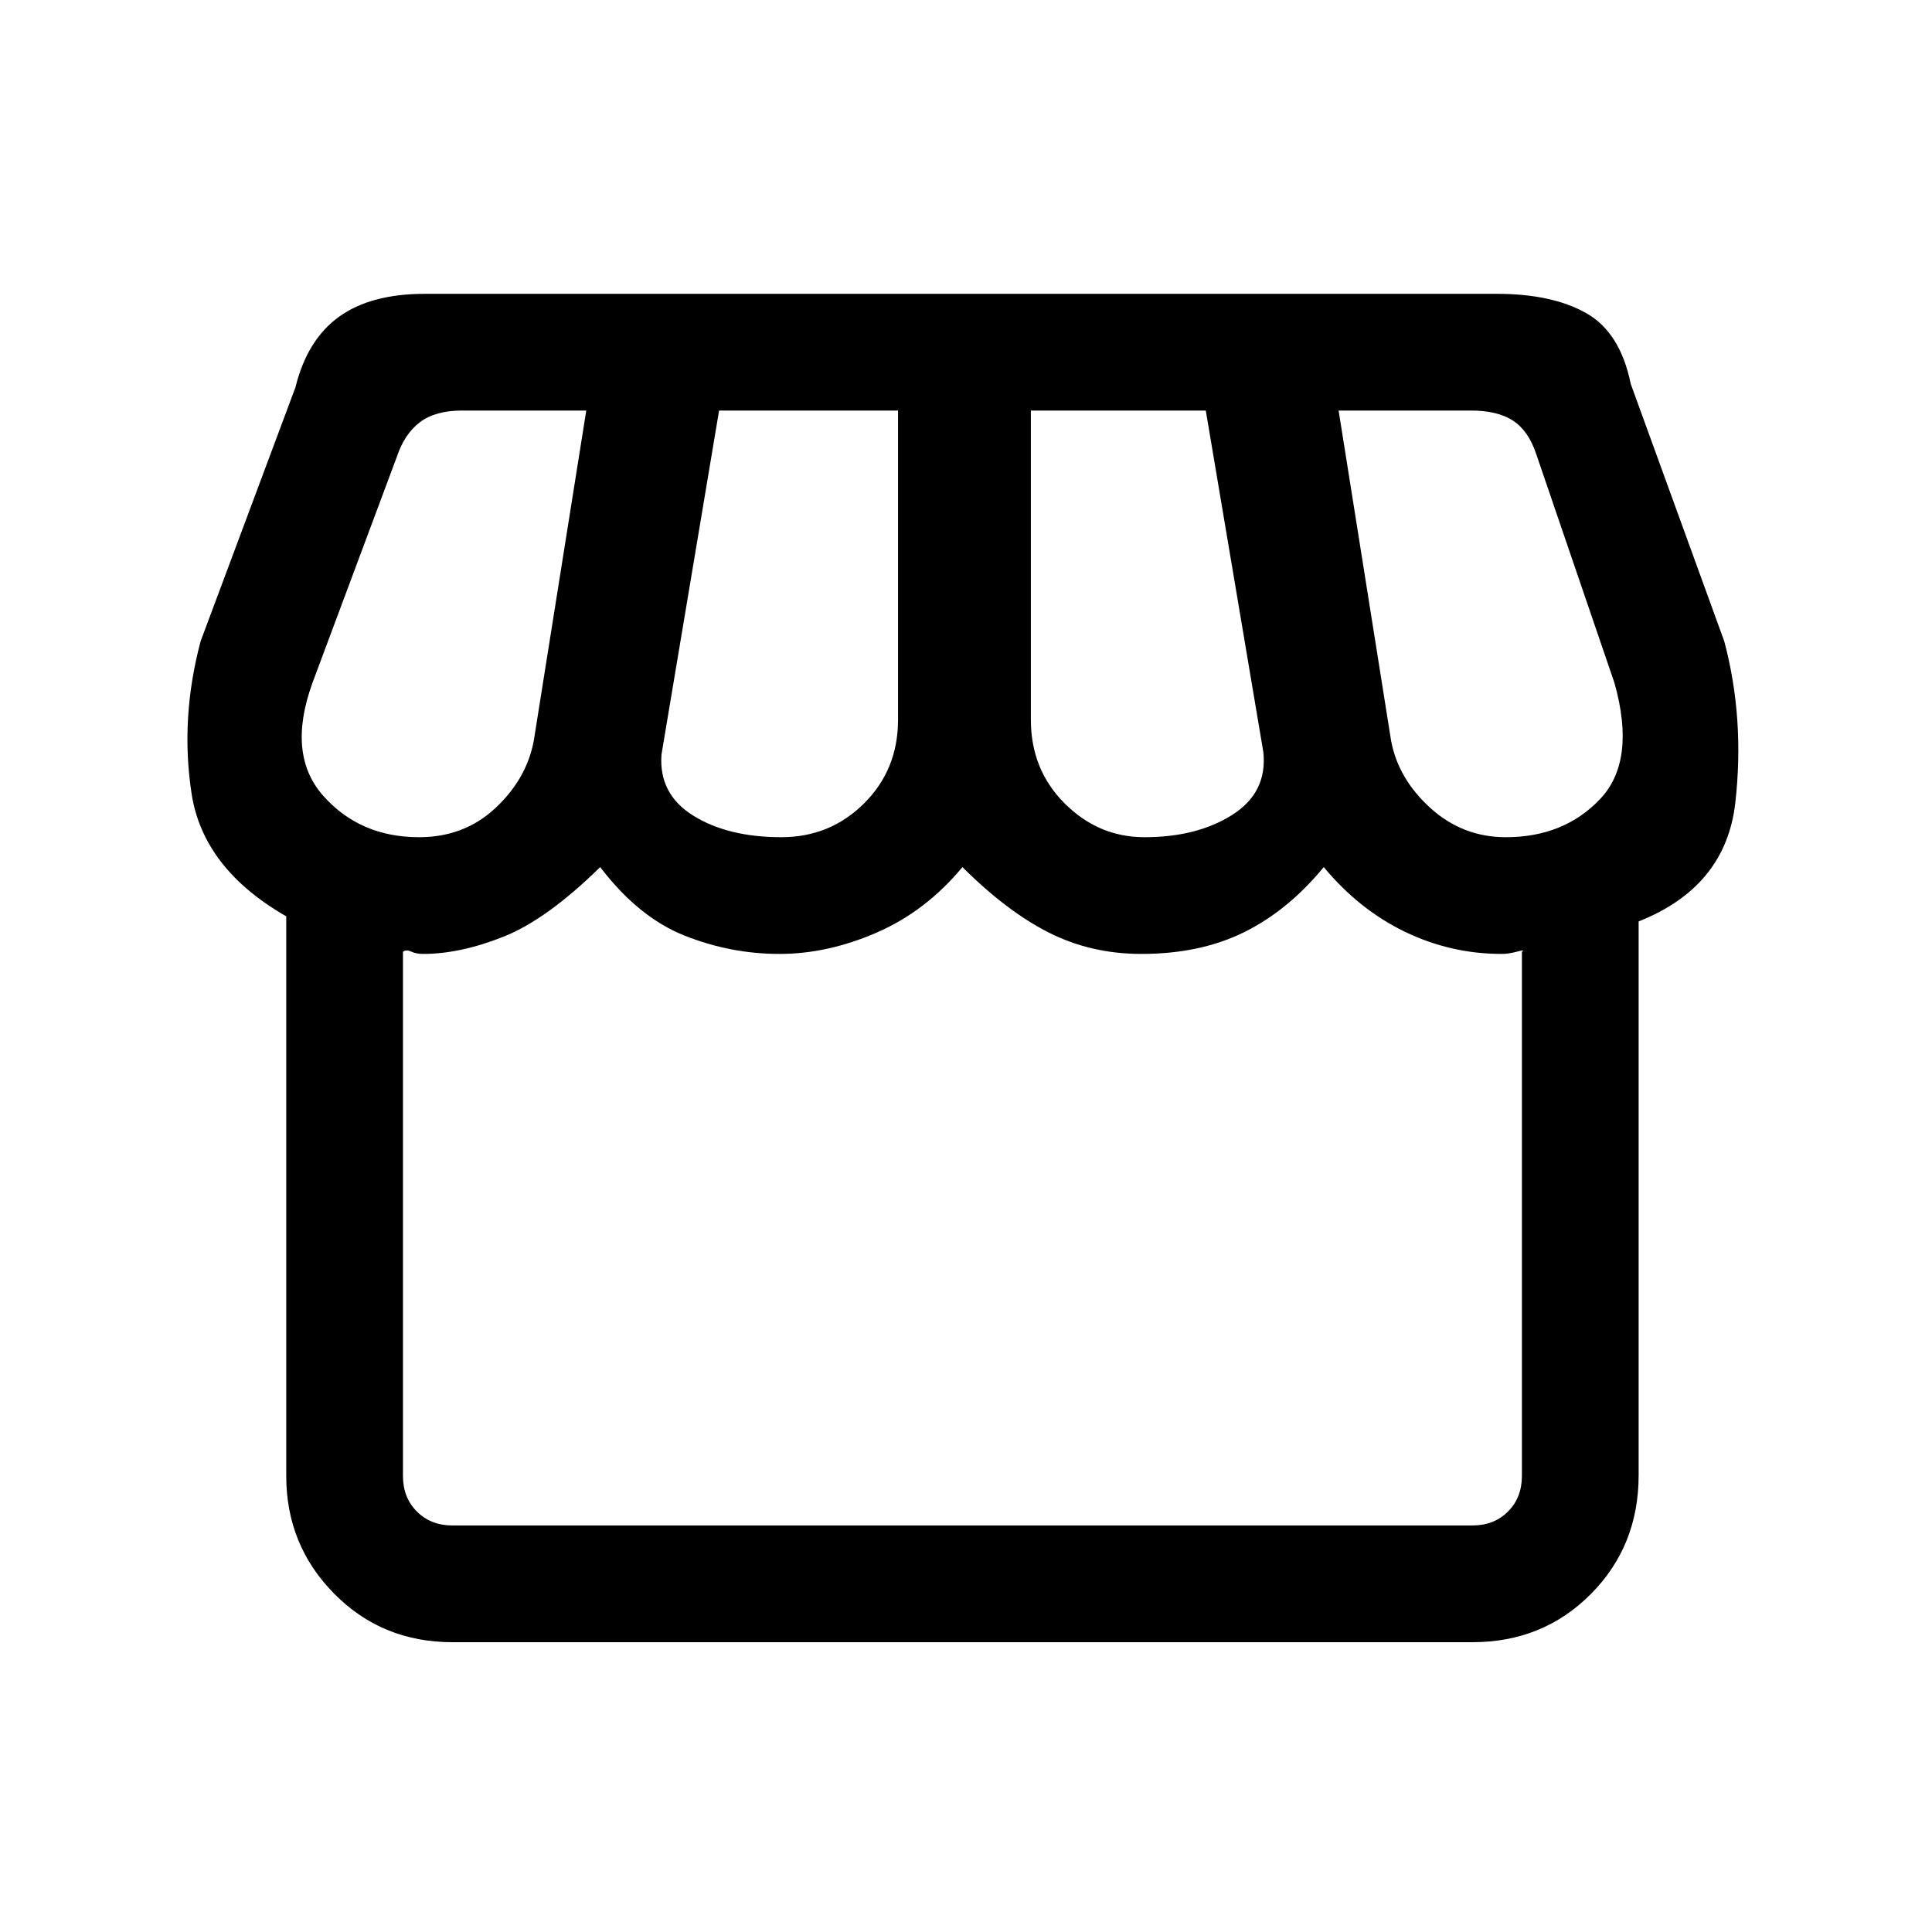<svg xmlns="http://www.w3.org/2000/svg" height="20" viewBox="0 -960 960 960" width="20"><path d="M814.23-502.15v275.17q0 35.19-23.79 59.09Q766.66-144 731.62-144H224.85q-35.04 0-58.83-24.14-23.79-24.13-23.79-58.48v-278.07q-41.31-23.69-47.04-61-5.73-37.31 4.5-75.69l47.13-126.19q5.8-23.58 21.6-35.01Q184.23-814 211.13-814h532.66q27.32 0 44.3 9.54 16.99 9.54 22.22 35.23l46.46 127.85q10.23 38.38 5.5 80.23-4.73 41.84-48.04 59ZM568.71-544q26.06 0 43.56-11.08 17.5-11.07 15.5-31.07L599.15-756h-86.92v153.62q0 24.8 16.79 41.59Q545.82-544 568.71-544Zm-180.48 0q24.23 0 41.12-16.79 16.88-16.79 16.88-41.59V-756h-88.92l-28.62 170.92q-1.46 19.62 15.77 30.35T388.23-544Zm-180 0q22.46 0 37.96-14.5t19.04-33.42L291.31-756h-61.85q-13.08 0-20.77 5.77-7.69 5.77-11.54 17.31l-41.92 112.3q-12.85 35.54 5.42 56.08T208.23-544Zm540 0q28.92 0 46.89-19 17.96-19 7.11-57.62l-38.92-113.84Q759.46-746 751.77-751q-7.69-5-20.77-5h-65.85l26.08 164.08q3.54 18.92 19.54 33.42t37.46 14.5ZM224.85-202h506.77q10.76 0 17.69-6.92 6.92-6.93 6.92-17.7v-260.46q1.92-1.23-2.35-.07-4.26 1.15-7.65 1.15-25.4 0-48.2-11.04-22.8-11.04-40.26-32.11-17.69 21.53-39.55 32.34Q596.35-486 567.15-486q-25.09 0-46.08-10.65-20.99-10.66-42.84-32.5-18.08 21.84-42.5 32.5Q411.31-486 387.32-486q-24.32 0-47.2-9.12-22.89-9.11-41.89-34.03-26.48 26.01-48.01 34.58-21.53 8.57-39.99 8.57-3.38 0-5.88-1.15-2.5-1.16-4.12.07v260.46q0 10.77 6.92 17.7 6.93 6.92 17.7 6.92Zm506.77 0h-521.6H746.3h-14.68Z"/></svg>